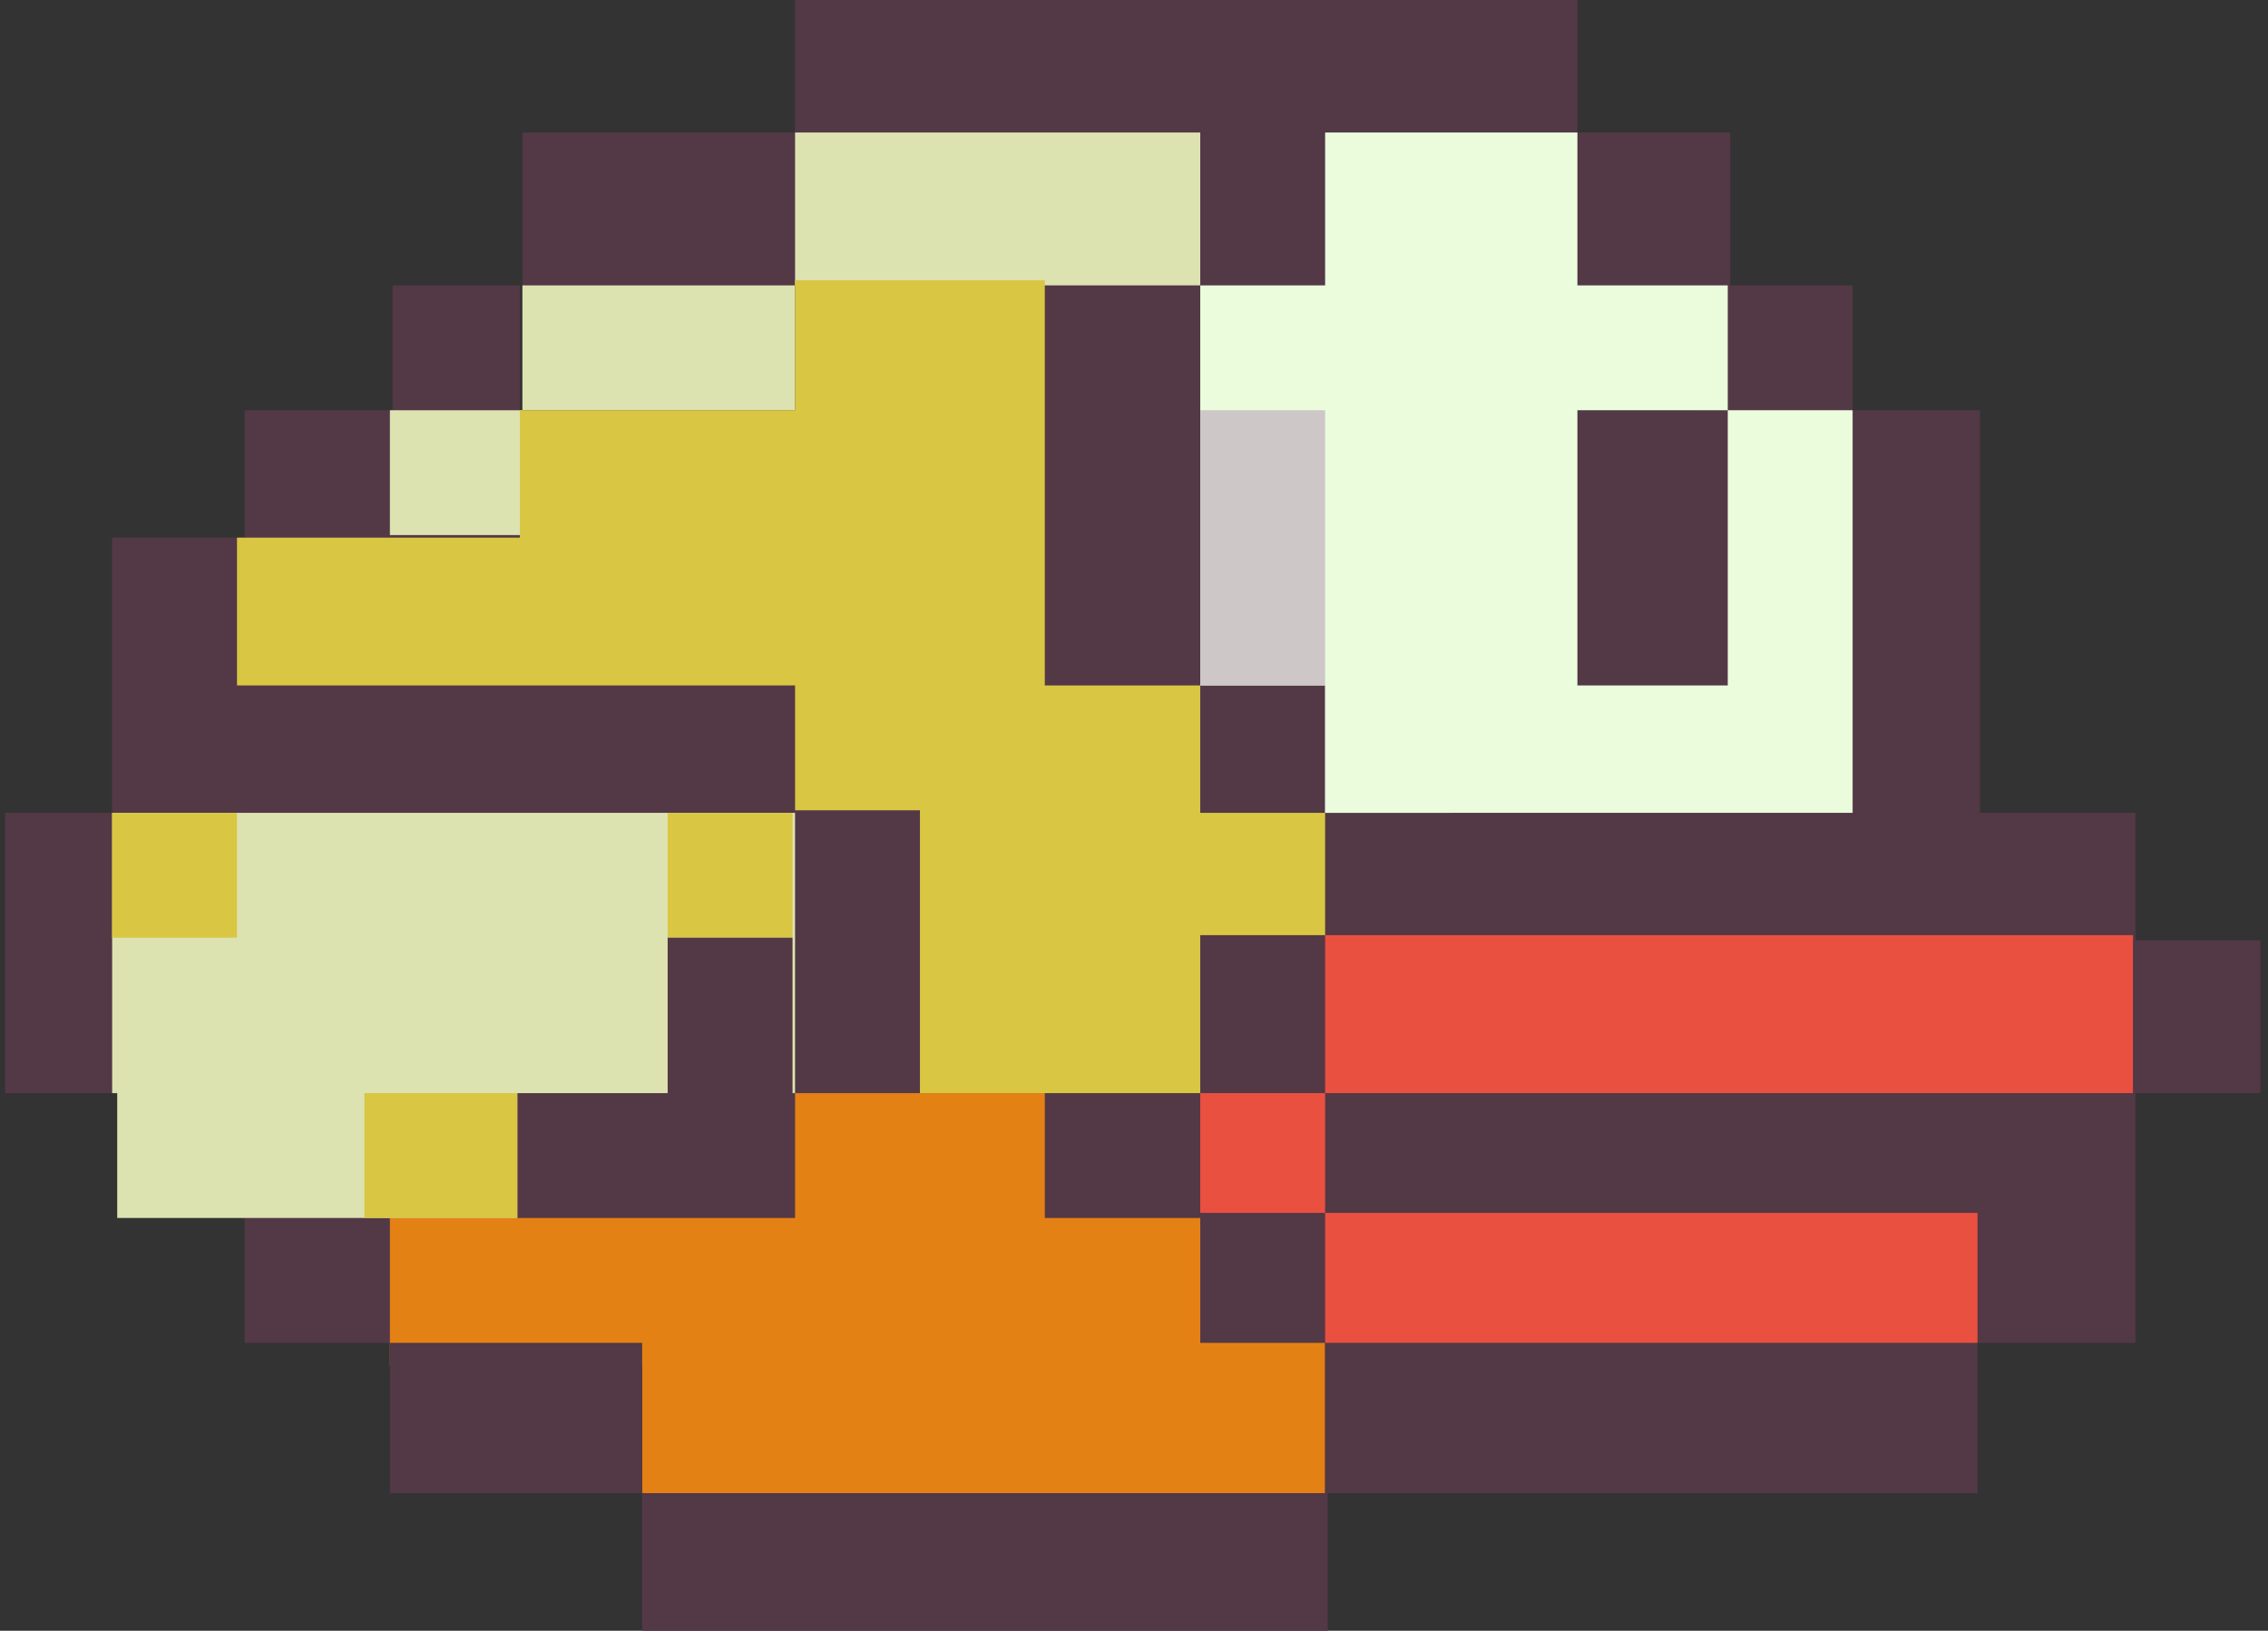 <svg id="Layer_1" xmlns="http://www.w3.org/2000/svg" viewBox="5 9 89 64"><rect x="5" y="9" width="89" height="64" fill="#333333" stroke="none"/><style>.st0{fill:#533846}.st1{fill:#e48115}.st2{fill:#ea5040}.st3{fill:#dde2b1}.st4{fill:#cdc7c7}.st5{fill:#ebfcdd}.st6{fill:#d9c642}</style><path class="st0" d="M14.6 40.9h74.2v20.8H14.6V40.9z"/><path class="st0" d="M14.6 25.1h68.1v15.8H14.6V25.1z"/><path class="st0" d="M9.4 30.1h7.1v10.8H9.4V30.1zm11-9.9h5v5.7h-5v-5.7zm5.1-6h10.9v15.2H25.5V14.2zM36.2 9h30.7v5.2H36.2V9z"/><path class="st0" d="M36.2 14.2h32.4v6.7H36.2v-6.7z"/><path class="st0" d="M33.2 18.5H61v13H33.2v-13zM9.6 51.9h5.7v4.9H9.6v-4.9zm-4.4-11h4.2v11H5.2v-11zm83.5 5h5v6h-5v-6zm-17-25.7h6v6.6h-6v-6.6z"/><path class="st0" d="M66.9 14.2h6v6.7h-6v-6.7z"/><path class="st1" d="M52.1 61.7v-4.9H46v-4.9h-9.8v4.9H20.3v5.8h9.9v5H57v-5.9h-4.9z"/><path class="st0" d="M30.2 67.6h26.9V73H30.2v-5.4zm-9.9-5.9h9.9v5.9h-9.9v-5.9zm36.7 0h25.6v5.9H57v-5.9z"/><path class="st2" d="M57 45.7h31.7v6.2H57v-6.2zm0 10.9h25.6v5.1H57v-5.1zm-4.9-4.7H57v4.7h-4.9v-4.7z"/><path class="st3" d="M9.4 40.9h26.8v11H9.4v-11zm10.9-15.8h5.2V30h-5.2v-4.9zm5.2-4.9h10.7v4.9H25.5v-4.9zm10.7-6h15.9v6H36.2v-6z"/><path class="st4" d="M57 35.9h4.9v5H57v-5z"/><path class="st5" d="M72.8 25.1v10.8h-5.9V25.1h5.9v-4.9h-5.9v-6H57v6h-4.9v15.7H57v5h20.7V25.1h-4.9z"/><path class="st4" d="M52.1 25.1H57v10.8h-4.9V25.1z"/><path class="st3" d="M9.6 51.3h15.7v5.5H9.6z"/><path class="st6" d="M19.3 51.9h6v4.9h-6zm-9.9-11h4.9v4.9H9.4zm21.8 0h4.9v4.9h-4.9zm5-5.4h6.3v5.3h-6.3z"/><path class="st6" d="M52.1 40.9v-5H46V20h-9.8v5.1H25.4v5H14.3v5.8h26.8v16h11v-6.2H57v-4.8z"/><path class="st0" d="M31.2 45.8h4.9V54h-4.9z"/></svg>